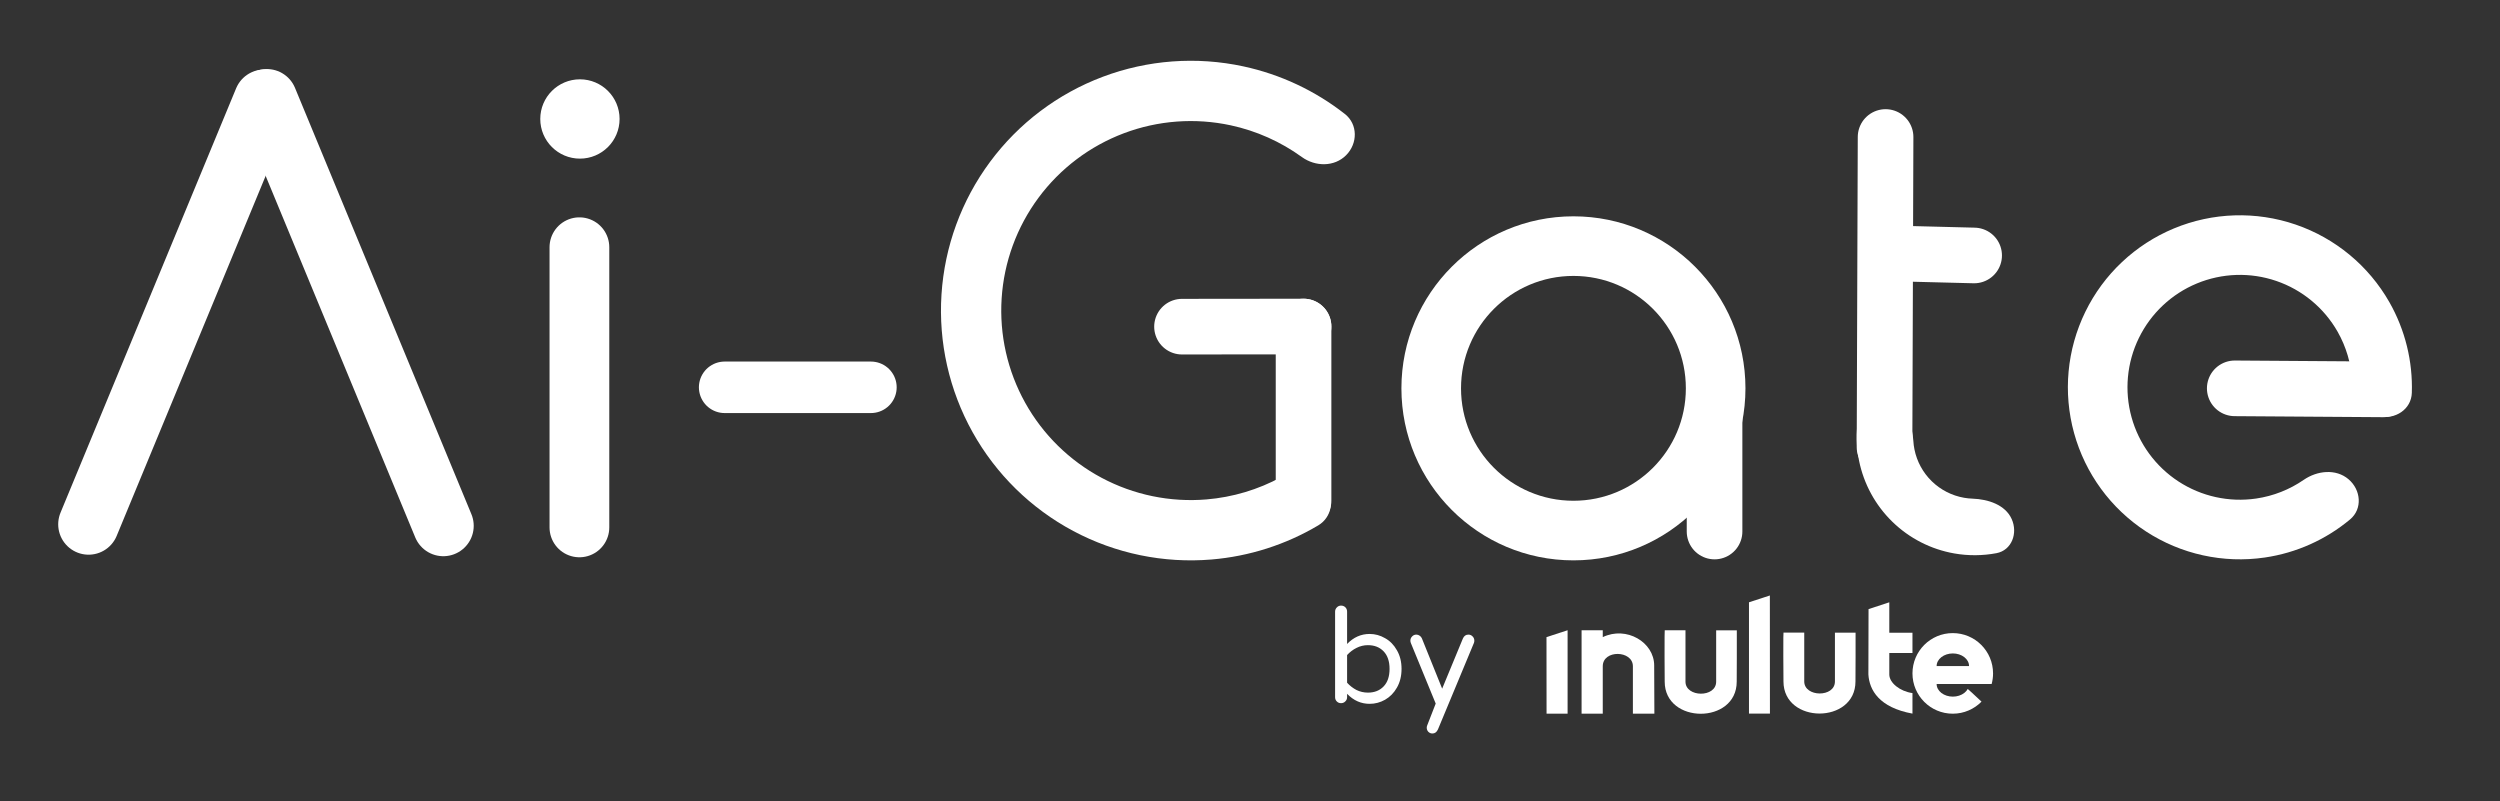 <svg width="2427" height="778" viewBox="0 0 2427 778" fill="none" xmlns="http://www.w3.org/2000/svg">
<rect x="0" y="0" width="2427" height="778" fill="#333333" stroke="none"/>
<path d="M1664.49 516.006V351.994" stroke="white" stroke-width="54" stroke-linecap="round"/>
<path d="M2313.49 378L2169.49 377" stroke="white" stroke-width="54" stroke-linecap="round"/>
<path d="M1916.5 248.006L1837.49 246" stroke="white" stroke-width="54" stroke-linecap="round"/>
<path d="M1829.49 434L1830.52 133" stroke="white" stroke-width="54" stroke-linecap="round"/>
<path d="M86 508.996L256.492 97" stroke="white" stroke-width="59" stroke-linecap="round"/>
<path d="M259.104 96.539L430.387 510.461" stroke="white" stroke-width="59" stroke-linecap="round"/>
<path d="M601.492 115.5C601.492 136.763 584.255 154 562.992 154C541.729 154 524.492 136.763 524.492 115.5C524.492 94.237 541.729 77 562.992 77C584.255 77 601.492 94.237 601.492 115.5Z" fill="white"/>
<path d="M562.492 512V240" stroke="white" stroke-width="58" stroke-linecap="round"/>
<path d="M845.492 376H703.492" stroke="white" stroke-width="50" stroke-linecap="round"/>
<path d="M1147.49 317.125L1265.49 316.996" stroke="white" stroke-width="54" stroke-linecap="round"/>
<path d="M1265.49 486V317" stroke="white" stroke-width="54" stroke-linecap="round"/>
<path d="M1694.49 377C1694.49 469.232 1619.72 544 1527.49 544C1435.26 544 1360.49 469.232 1360.49 377C1360.49 284.768 1435.26 210 1527.49 210C1619.72 210 1694.49 284.768 1694.49 377ZM1418.36 377C1418.36 437.273 1467.22 486.134 1527.49 486.134C1587.76 486.134 1636.63 437.273 1636.63 377C1636.63 316.727 1587.76 267.866 1527.49 267.866C1467.22 267.866 1418.36 316.727 1418.36 377Z" fill="white"/>
<path d="M1306.77 150.718C1318.2 139.29 1318.3 120.601 1305.58 110.632C1276.78 88.065 1243.15 72.225 1207.14 64.455C1161.56 54.621 1114.11 58.135 1070.48 74.576C1026.85 91.018 988.883 119.69 961.129 157.157C933.375 194.625 917.012 239.3 913.999 285.829C910.985 332.359 921.451 378.771 944.14 419.505C966.83 460.239 1000.78 493.569 1041.93 515.5C1083.08 537.432 1129.67 547.036 1176.14 543.161C1212.85 540.101 1248.25 528.731 1279.71 510.066C1293.61 501.821 1295.93 483.276 1286.07 470.47C1276.21 457.664 1257.92 455.512 1243.71 463.218C1221.42 475.311 1196.76 482.716 1171.28 484.84C1136.03 487.78 1100.67 480.493 1069.46 463.855C1038.24 447.216 1012.48 421.93 995.267 391.027C978.053 360.123 970.114 324.912 972.4 289.611C974.686 254.311 987.1 220.418 1008.16 191.992C1029.21 163.567 1058.02 141.814 1091.12 129.341C1124.22 116.867 1160.22 114.201 1194.8 121.662C1219.8 127.056 1243.29 137.578 1263.84 152.446C1276.93 161.92 1295.35 162.145 1306.77 150.718Z" fill="white"/>
<path d="M2279.88 465.192C2292.08 475.515 2293.73 494.009 2281.46 504.244C2257.94 523.864 2229.32 536.762 2198.64 541.245C2158.36 547.132 2117.31 538.102 2083.22 515.852C2049.13 493.602 2024.34 459.665 2013.51 420.421C2002.68 381.177 2006.56 339.329 2024.42 302.745C2042.27 266.16 2072.88 237.358 2110.48 221.754C2148.08 206.15 2190.09 204.819 2228.6 218.01C2267.12 231.201 2299.49 258.007 2319.63 293.387C2334.96 320.329 2342.4 350.83 2341.4 381.444C2340.88 397.415 2325.29 407.489 2309.64 404.222C2294 400.956 2284.38 385.488 2283.43 369.537C2282.45 352.949 2277.68 336.675 2269.34 322.013C2256.18 298.892 2235.02 281.374 2209.85 272.754C2184.68 264.134 2157.23 265.004 2132.66 275.201C2108.09 285.398 2088.09 304.22 2076.42 328.128C2064.75 352.036 2062.21 379.383 2069.29 405.029C2076.37 430.675 2092.57 452.853 2114.85 467.393C2137.13 481.933 2163.95 487.834 2190.27 483.987C2206.97 481.547 2222.73 475.294 2236.41 465.866C2249.57 456.8 2267.69 454.869 2279.88 465.192Z" fill="white"/>
<path d="M1836.78 390.653C1822.82 384.762 1806.36 391.336 1803.95 406.297C1801.77 419.797 1802.02 433.651 1804.76 447.198C1809.33 469.77 1820.59 490.44 1837.09 506.51C1853.58 522.58 1874.54 533.304 1897.22 537.28C1910.83 539.667 1924.69 539.556 1938.13 537.032C1953.02 534.235 1959.17 517.61 1952.91 503.807C1946.66 490.004 1930.06 484.618 1914.91 484.09C1912.17 483.995 1909.42 483.709 1906.7 483.231C1894.88 481.16 1883.97 475.576 1875.38 467.207C1866.79 458.839 1860.93 448.074 1858.55 436.32C1858 433.606 1857.64 430.869 1857.48 428.127C1856.55 413.002 1850.74 396.544 1836.78 390.653Z" fill="white"/>
<path d="M1329.65 683.28C1321.29 683.28 1313.99 680.037 1307.76 673.552V676.88C1307.76 678.501 1307.16 679.867 1305.97 680.976C1304.86 682.085 1303.49 682.64 1301.87 682.64C1300.25 682.64 1298.89 682.085 1297.78 680.976C1296.67 679.867 1296.11 678.501 1296.11 676.88V593.808C1296.11 592.187 1296.67 590.821 1297.78 589.712C1298.89 588.517 1300.25 587.92 1301.87 587.92C1303.58 587.92 1304.99 588.475 1306.1 589.584C1307.21 590.693 1307.76 592.101 1307.76 593.808V625.168C1313.99 618.683 1321.29 615.44 1329.65 615.44C1334.94 615.44 1339.93 616.805 1344.62 619.536C1349.4 622.181 1353.24 626.107 1356.14 631.312C1359.13 636.432 1360.62 642.448 1360.62 649.36C1360.62 656.272 1359.13 662.331 1356.14 667.536C1353.24 672.656 1349.4 676.581 1344.62 679.312C1339.93 681.957 1334.94 683.28 1329.65 683.28ZM1327.98 672.4C1334.3 672.4 1339.38 670.395 1343.22 666.384C1347.06 662.373 1348.98 656.699 1348.98 649.36C1348.98 642.021 1347.06 636.347 1343.22 632.336C1339.38 628.325 1334.3 626.32 1327.98 626.32C1324.06 626.32 1320.35 627.216 1316.85 629.008C1313.43 630.715 1310.41 633.019 1307.76 635.92V662.8C1310.41 665.701 1313.43 668.048 1316.85 669.84C1320.35 671.547 1324.06 672.4 1327.98 672.4ZM1390.58 712.08C1389.04 712.08 1387.72 711.525 1386.61 710.416C1385.59 709.307 1385.08 707.984 1385.08 706.448C1385.08 705.765 1385.2 705.083 1385.46 704.4L1393.78 683.024L1369.72 624.4C1369.37 623.547 1369.2 622.736 1369.2 621.968C1369.2 620.347 1369.76 618.981 1370.87 617.872C1371.98 616.677 1373.34 616.08 1374.96 616.08C1376.16 616.08 1377.22 616.421 1378.16 617.104C1379.19 617.787 1379.91 618.64 1380.34 619.664L1400.05 668.56L1420.15 619.92C1421.26 617.36 1423.05 616.08 1425.52 616.08C1427.14 616.08 1428.51 616.677 1429.62 617.872C1430.73 618.981 1431.28 620.347 1431.28 621.968C1431.28 622.736 1431.16 623.461 1430.9 624.144L1395.96 708.112C1394.76 710.757 1392.97 712.08 1390.58 712.08Z" fill="white"/>
<path d="M1521.82 692.831V611.844L1501.33 618.519L1501.4 692.831H1521.75H1521.82Z" fill="white"/>
<path d="M1555.96 615.754C1555.97 616.796 1555.97 618.525 1555.97 618.525C1578.9 607.464 1605.88 623.424 1605.88 646.065C1605.88 668.706 1606.07 692.831 1606.07 692.831H1585.21V646.808C1585.21 631.218 1555.96 630.476 1555.96 646.808V692.831H1535.4V611.844H1555.96C1555.96 611.844 1555.94 614.711 1555.96 615.754Z" fill="white"/>
<path d="M1615.95 637.132C1615.95 619.076 1615.98 611.927 1616.13 611.868L1636.27 611.889L1636.27 661.765C1636.27 677.094 1666.05 677.539 1666.05 661.765L1666.05 611.92L1686.1 611.941V638.196C1686.09 653.575 1686 661.765 1686 661.765C1686 703.372 1616.13 703.223 1616.09 661.765C1616.09 661.765 1615.95 649.7 1615.95 637.132Z" fill="white"/>
<path d="M1718.18 578.088L1697.91 584.709L1697.91 692.776H1718.25L1718.18 578.088Z" fill="white"/>
<path d="M1835.04 633.958H1834.13V654.77C1834.13 662.935 1844.52 671.175 1856.62 672.856V692.776C1824.18 686.838 1814.76 669.839 1813.83 654.77L1813.98 591.329L1834.13 584.709V614.238H1856.62V633.958H1845.87H1835.04Z" fill="white"/>
<path d="M1731.24 636.929C1731.24 618.872 1731.28 614.173 1731.42 614.114L1751.56 614.135L1751.56 661.561C1751.56 676.89 1781.35 677.336 1781.35 661.561L1781.35 614.166L1801.39 614.187L1801.39 637.993C1801.39 653.371 1801.29 661.561 1801.29 661.561C1801.29 703.168 1731.43 703.02 1731.39 661.561C1731.39 661.561 1731.25 649.497 1731.24 636.929Z" fill="white"/>
<path fill-rule="evenodd" clip-rule="evenodd" d="M1933.49 664.055C1934.38 660.767 1934.86 657.306 1934.86 653.734C1934.86 632.128 1917.35 614.613 1895.74 614.613C1874.14 614.613 1856.62 632.128 1856.62 653.734C1856.62 675.339 1874.14 692.854 1895.74 692.854C1906.67 692.854 1916.55 688.374 1923.65 681.15L1913.94 672.099L1910.29 668.846C1909.51 670.274 1908.38 671.587 1906.94 672.706C1903.99 675.003 1899.99 676.294 1895.81 676.294C1891.64 676.294 1887.64 675.003 1884.69 672.706C1881.73 670.409 1880.08 667.294 1880.08 664.045H1895.81L1911.55 664.045C1911.55 664.049 1911.55 664.052 1911.55 664.055H1933.49ZM1911.55 646.607C1911.55 643.359 1909.9 640.243 1906.94 637.946C1903.99 635.649 1899.99 634.359 1895.82 634.359C1891.64 634.359 1887.64 635.649 1884.69 637.946C1881.74 640.243 1880.08 643.359 1880.08 646.607L1895.82 646.607H1911.55Z" fill="white"/>
</svg>

